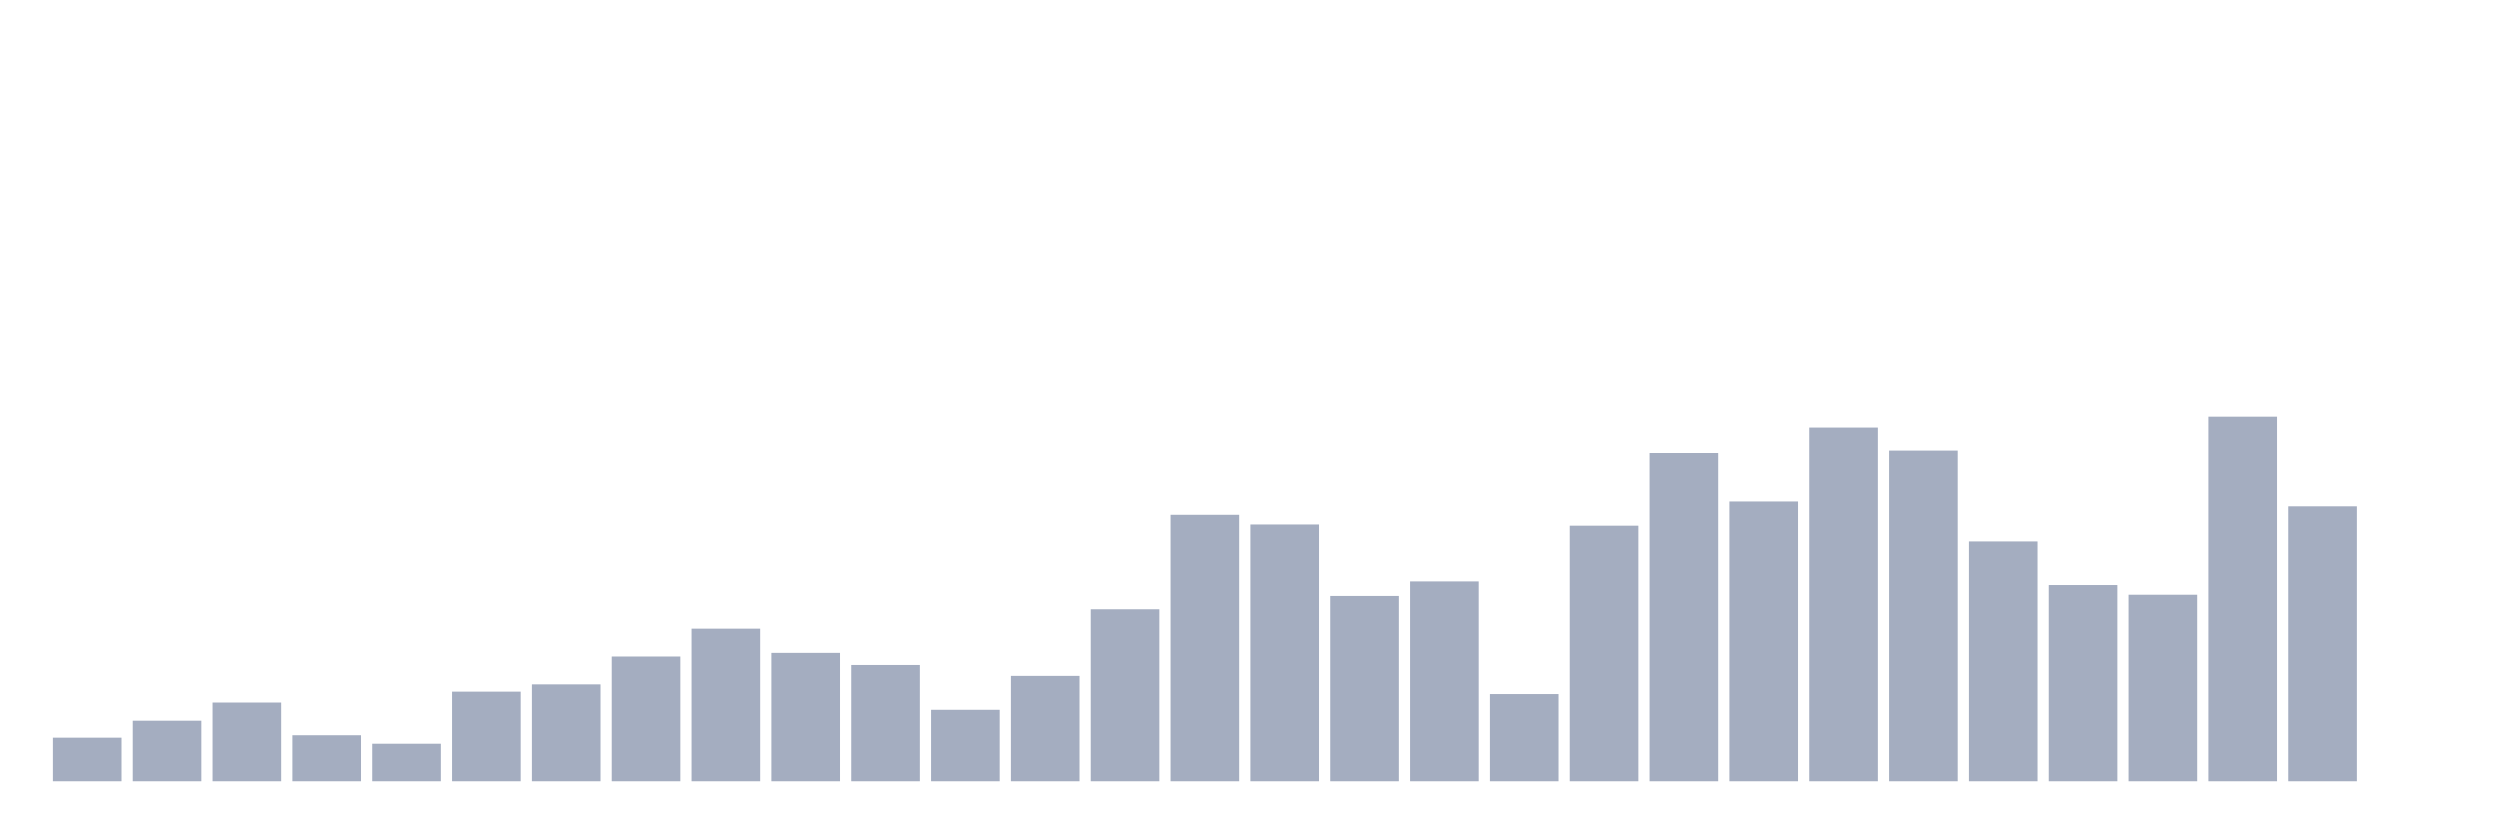 <svg xmlns="http://www.w3.org/2000/svg" viewBox="0 0 480 160"><g transform="translate(10,10)"><rect class="bar" x="0.153" width="13.175" y="131.628" height="8.372" fill="rgb(164,173,192)"></rect><rect class="bar" x="15.482" width="13.175" y="128.372" height="11.628" fill="rgb(164,173,192)"></rect><rect class="bar" x="30.81" width="13.175" y="124.884" height="15.116" fill="rgb(164,173,192)"></rect><rect class="bar" x="46.138" width="13.175" y="131.163" height="8.837" fill="rgb(164,173,192)"></rect><rect class="bar" x="61.466" width="13.175" y="132.791" height="7.209" fill="rgb(164,173,192)"></rect><rect class="bar" x="76.794" width="13.175" y="122.791" height="17.209" fill="rgb(164,173,192)"></rect><rect class="bar" x="92.123" width="13.175" y="121.395" height="18.605" fill="rgb(164,173,192)"></rect><rect class="bar" x="107.451" width="13.175" y="116.047" height="23.953" fill="rgb(164,173,192)"></rect><rect class="bar" x="122.779" width="13.175" y="110.698" height="29.302" fill="rgb(164,173,192)"></rect><rect class="bar" x="138.107" width="13.175" y="115.349" height="24.651" fill="rgb(164,173,192)"></rect><rect class="bar" x="153.436" width="13.175" y="117.674" height="22.326" fill="rgb(164,173,192)"></rect><rect class="bar" x="168.764" width="13.175" y="126.279" height="13.721" fill="rgb(164,173,192)"></rect><rect class="bar" x="184.092" width="13.175" y="119.767" height="20.233" fill="rgb(164,173,192)"></rect><rect class="bar" x="199.42" width="13.175" y="106.977" height="33.023" fill="rgb(164,173,192)"></rect><rect class="bar" x="214.748" width="13.175" y="88.837" height="51.163" fill="rgb(164,173,192)"></rect><rect class="bar" x="230.077" width="13.175" y="90.698" height="49.302" fill="rgb(164,173,192)"></rect><rect class="bar" x="245.405" width="13.175" y="104.419" height="35.581" fill="rgb(164,173,192)"></rect><rect class="bar" x="260.733" width="13.175" y="101.628" height="38.372" fill="rgb(164,173,192)"></rect><rect class="bar" x="276.061" width="13.175" y="123.256" height="16.744" fill="rgb(164,173,192)"></rect><rect class="bar" x="291.39" width="13.175" y="90.93" height="49.07" fill="rgb(164,173,192)"></rect><rect class="bar" x="306.718" width="13.175" y="76.977" height="63.023" fill="rgb(164,173,192)"></rect><rect class="bar" x="322.046" width="13.175" y="86.279" height="53.721" fill="rgb(164,173,192)"></rect><rect class="bar" x="337.374" width="13.175" y="72.093" height="67.907" fill="rgb(164,173,192)"></rect><rect class="bar" x="352.702" width="13.175" y="76.512" height="63.488" fill="rgb(164,173,192)"></rect><rect class="bar" x="368.031" width="13.175" y="93.953" height="46.047" fill="rgb(164,173,192)"></rect><rect class="bar" x="383.359" width="13.175" y="102.326" height="37.674" fill="rgb(164,173,192)"></rect><rect class="bar" x="398.687" width="13.175" y="104.186" height="35.814" fill="rgb(164,173,192)"></rect><rect class="bar" x="414.015" width="13.175" y="70" height="70" fill="rgb(164,173,192)"></rect><rect class="bar" x="429.344" width="13.175" y="87.209" height="52.791" fill="rgb(164,173,192)"></rect><rect class="bar" x="444.672" width="13.175" y="140" height="0" fill="rgb(164,173,192)"></rect></g></svg>